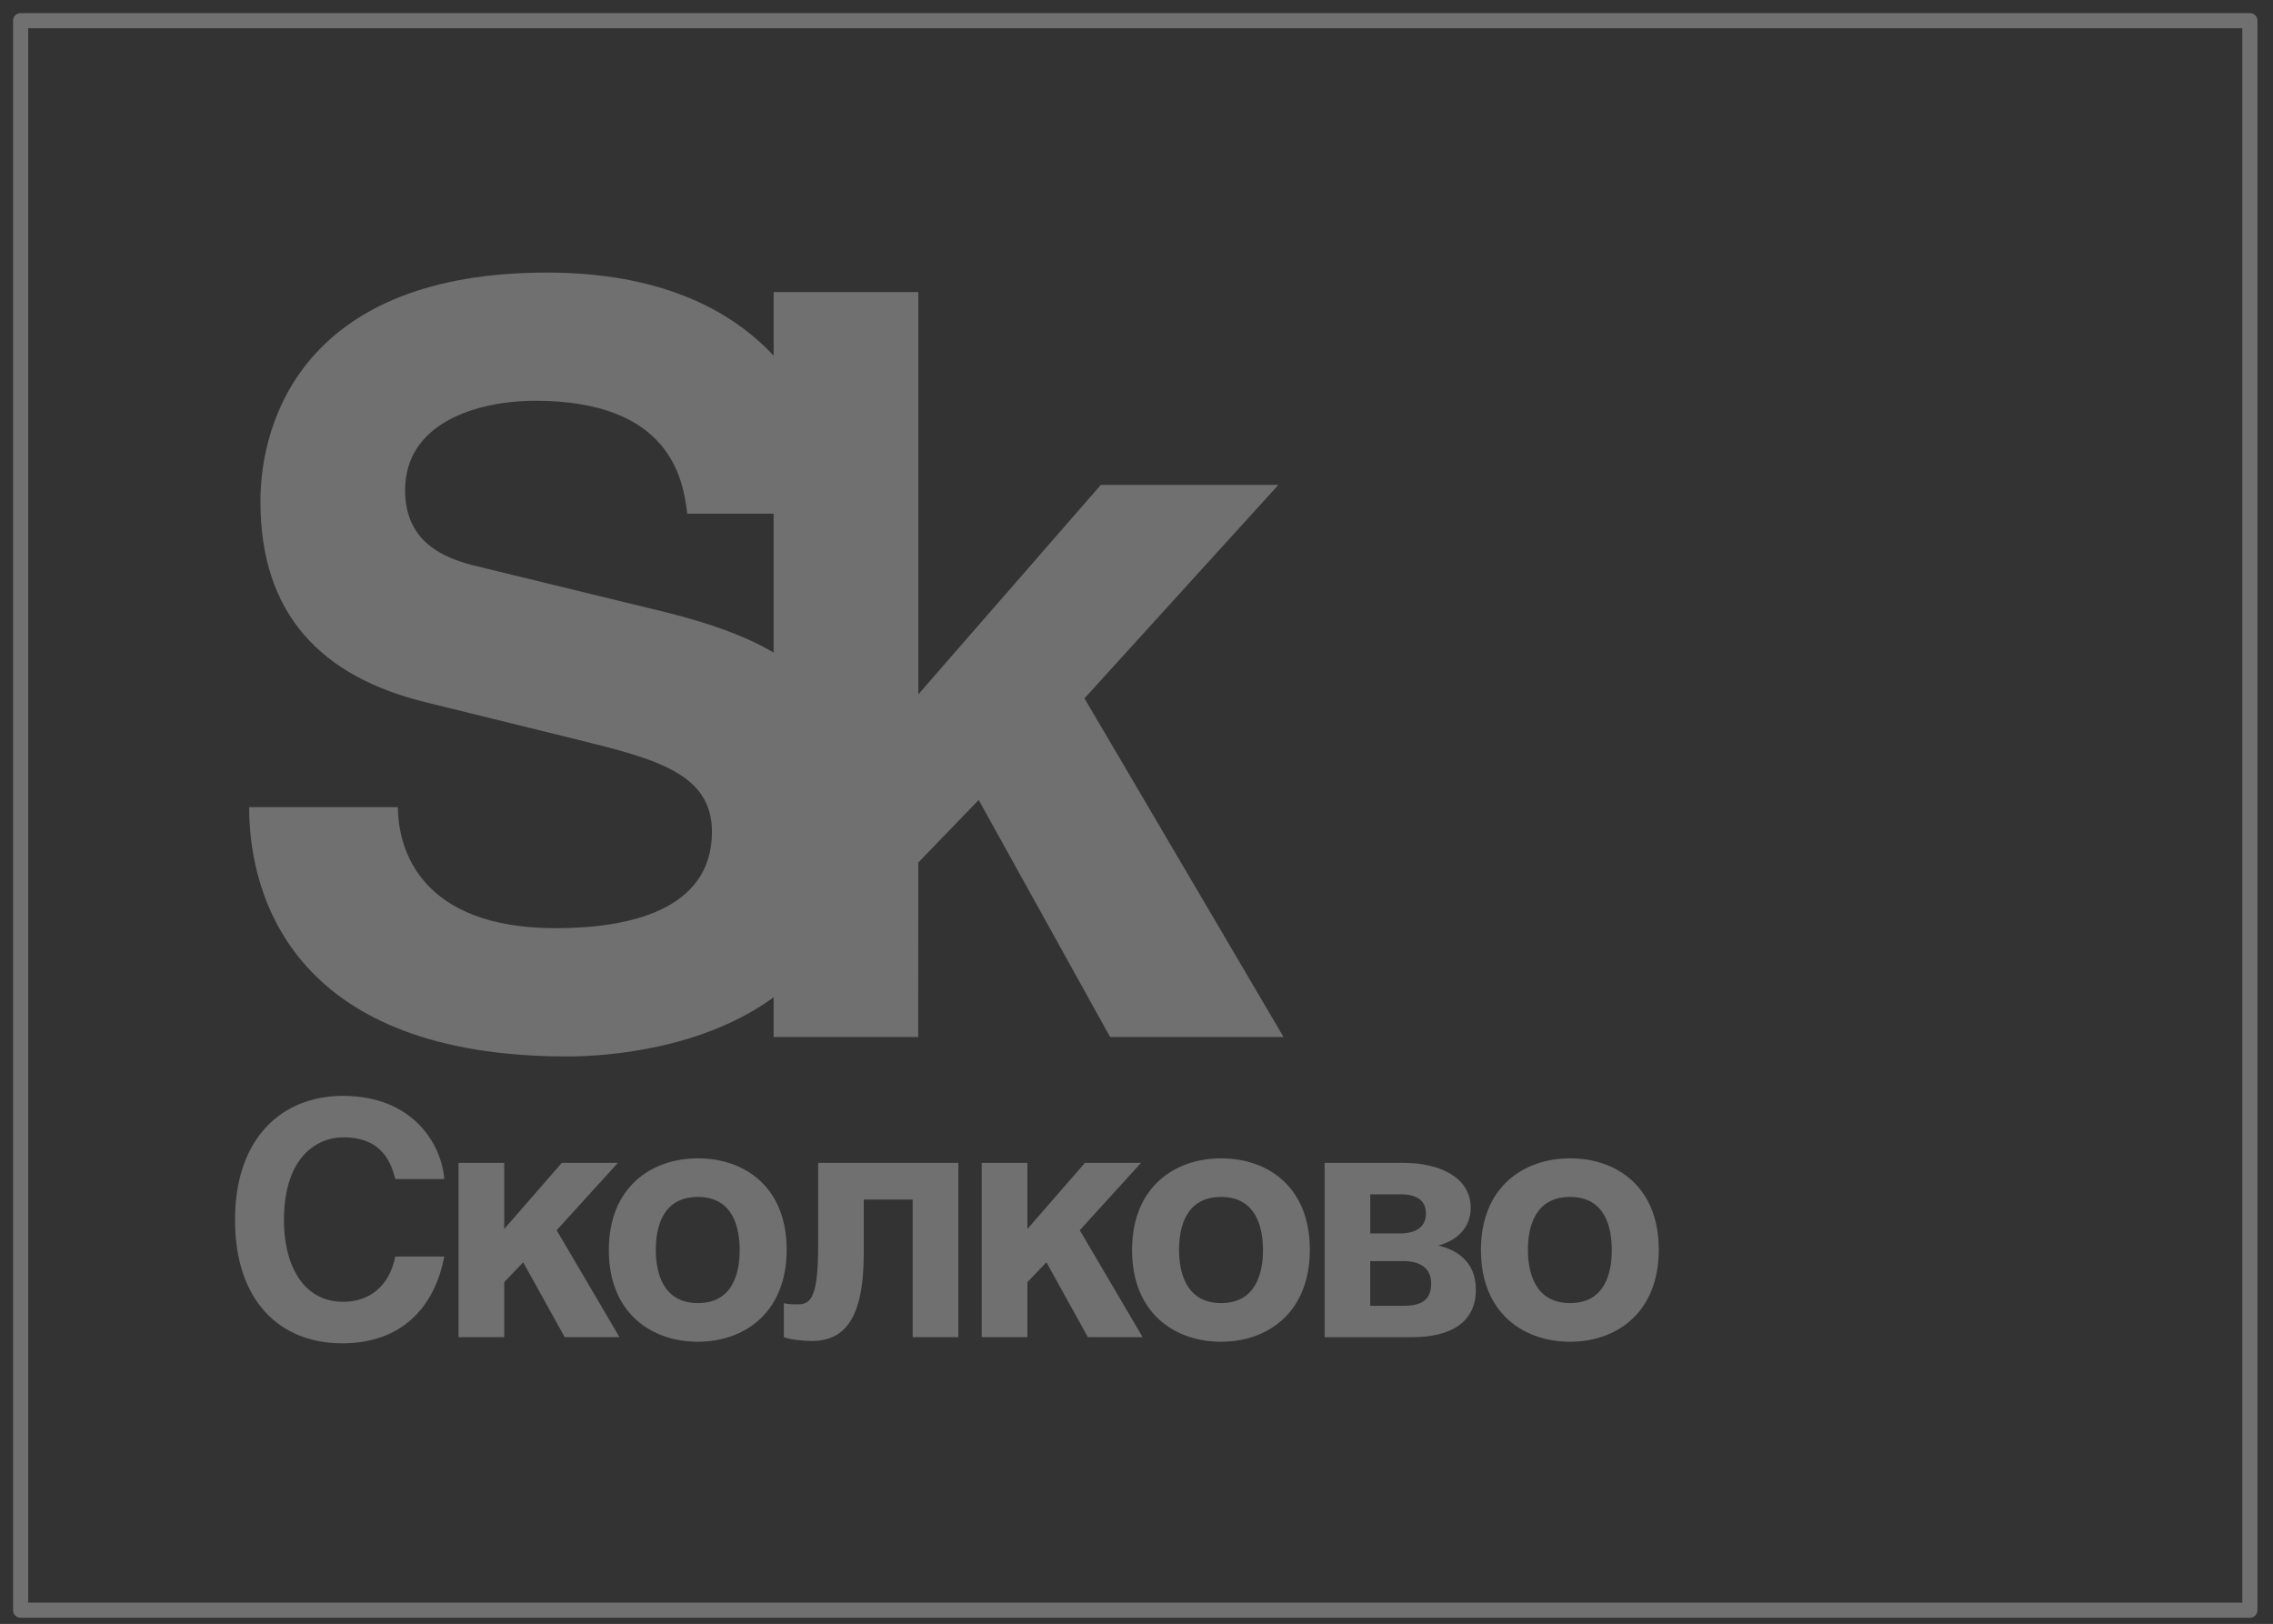 <svg xmlns="http://www.w3.org/2000/svg" width="300" height="214.312">
  <rect width="100%" height="100%" fill="#333333" stroke="none"/>
  <g style="opacity:0.3">
      <path d="M52.175 155.599c-.513-1.875-1.532-5.508-6.886-5.508-3.112 0-7.815 2.226-7.815 10.987 0 5.563 2.351 10.718 7.815 10.718 3.596 0 6.118-2.171 6.886-5.976h6.463c-1.281 6.759-5.688 11.458-13.467 11.458-8.247 0-14.152-5.608-14.152-16.289 0-10.86 6.246-16.368 14.233-16.368 9.285 0 13.033 6.408 13.386 10.978h-6.463zm14.374 6.592l7.598-8.725h7.4l-8.077 8.887 8.294 14.114h-7.23l-5.48-9.879-2.505 2.615v7.264h-6.031v-23.001h6.031v8.725zm37.278 2.73c0 8.291-5.561 12.149-11.718 12.149-6.147 0-11.754-3.801-11.754-12.096 0-8.301 5.607-12.107 11.754-12.107 6.157 0 11.718 3.761 11.718 12.053m-17.271 0c0 2.947.894 7.048 5.553 7.048 4.661 0 5.516-4.056 5.516-6.994 0-2.956-.855-7.014-5.516-7.014-4.659 0-5.553 4.012-5.553 6.96" fill="#fff"/>
      <path d="M126.489 153.464v23.003h-6.031v-18.162h-6.453v7.093c0 8.798-2.649 11.573-6.886 11.573-1.054 0-2.777-.17-3.669-.504v-4.498c.125.089.892.172 1.784.172 1.812 0 2.749-.894 2.749-7.897v-10.779h18.505zm9.11 8.727l7.598-8.725h7.4l-8.085 8.887 8.302 14.114h-7.23l-5.471-9.879-2.514 2.615v7.264h-6.031v-23.001h6.031v8.725zm37.278 2.73c0 8.291-5.552 12.149-11.709 12.149s-11.754-3.801-11.754-12.096c0-8.301 5.597-12.107 11.754-12.107 6.157 0 11.709 3.761 11.709 12.053m-17.26 0c0 2.947.892 7.048 5.552 7.048 4.64 0 5.526-4.056 5.526-6.994 0-2.956-.886-7.014-5.526-7.014-4.659 0-5.552 4.012-5.552 6.96" fill="#fff"/>
      <path d="M174.831 153.466h10.384c5.137 0 8.895 2.101 8.895 5.942 0 2.649-1.883 4.352-4.282 4.956 2.352.562 4.965 2.064 4.965 5.825 0 4.261-3.225 6.282-8.435 6.282h-11.527v-23.004zm6.019 9.312h3.931c2.001 0 3.418-.801 3.418-2.605 0-1.876-1.363-2.56-3.372-2.56h-3.976v5.165zm0 9.546h4.434c2.228 0 3.607-.685 3.607-2.958 0-2.009-1.452-2.938-3.677-2.938h-4.365v5.896zm38.081-7.403c0 8.291-5.543 12.149-11.709 12.149-6.149 0-11.764-3.801-11.764-12.096 0-8.301 5.615-12.107 11.764-12.107 6.165 0 11.709 3.761 11.709 12.053m-17.27 0c0 2.947.908 7.048 5.561 7.048 4.659 0 5.508-4.056 5.508-6.994 0-2.956-.848-7.014-5.508-7.014-4.653 0-5.561 4.012-5.561 6.96m-126.804-25.499c5.139 0 17.793-.9 27.249-7.805v5.237h19.08l.019-23.03 7.967-8.247 17.343 31.277h22.893l-26.273-44.691 25.59-28.167h-23.435l-24.084 27.636v-53.09h-19.099v8.399c-5.815-6.244-15.243-10.967-29.943-10.967-31.82 0-37.794 19.358-37.794 30.194 0 14.89 8.004 23.165 21.947 26.545l19.768 4.867c10.426 2.577 17.882 4.47 17.882 12.188 0 10.294-10.842 12.727-20.595 12.727-17.875 0-20.849-10.422-20.849-15.971h-19.64c0 12.185 6.228 32.898 41.976 32.898m13.007-58.624l-23.958-5.833c-4.073-.945-10.439-2.577-10.439-10.284 0-8.806 9.348-11.788 17.2-11.788 17.874 0 19.506 10.436 20.037 14.898h11.403v18.325c-4.183-2.443-9.121-4.03-14.242-5.318" fill="#fff"/>
      <path style="paint-order:stroke markers fill" stroke="#fff" stroke-width="2" stroke-linecap="round" stroke-linejoin="round" stroke-opacity=".996" fill="none" d="M2.724 2.724h294.225v209.772h-294.225z"/>
  </g>
</svg>
